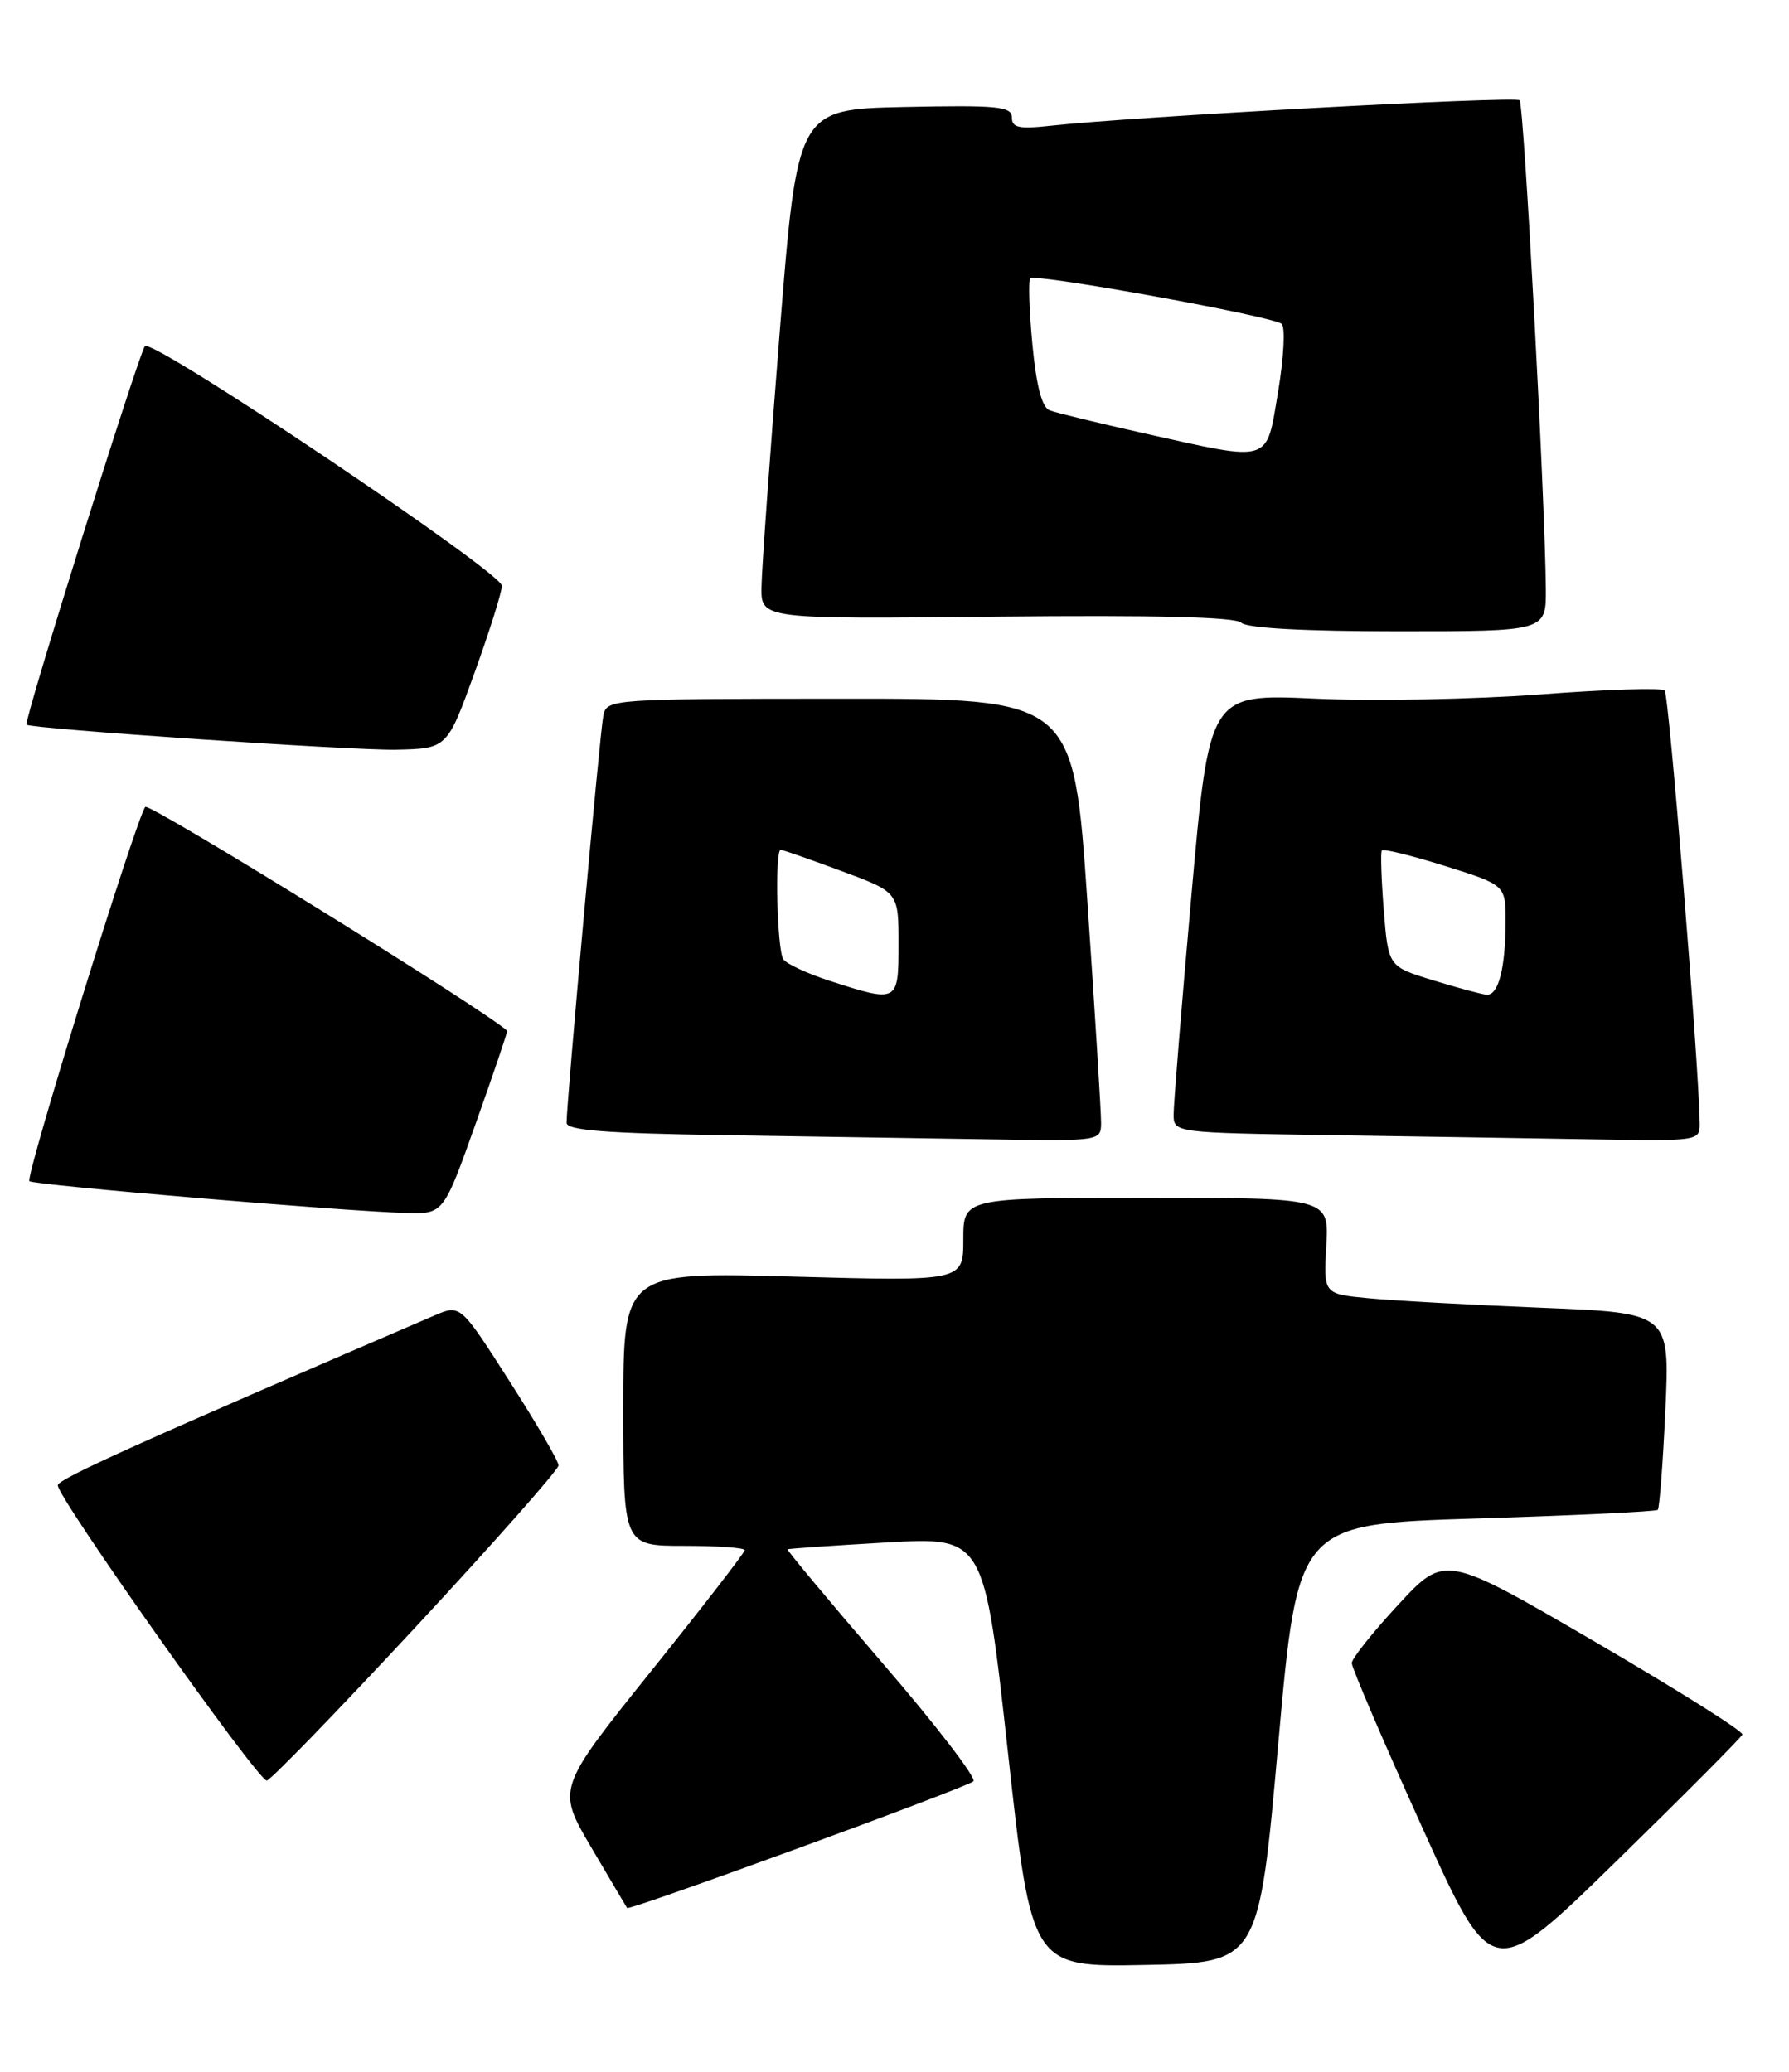 <?xml version="1.0" encoding="UTF-8" standalone="no"?>
<!DOCTYPE svg PUBLIC "-//W3C//DTD SVG 1.1//EN" "http://www.w3.org/Graphics/SVG/1.1/DTD/svg11.dtd" >
<svg xmlns="http://www.w3.org/2000/svg" xmlns:xlink="http://www.w3.org/1999/xlink" version="1.1" viewBox="0 0 221 256">
 <g >
 <path fill="currentColor"
d=" M 215.24 214.31 C 215.39 213.93 207.18 208.77 197.00 202.83 C 178.50 192.05 178.50 192.05 172.75 198.25 C 169.59 201.66 166.99 204.92 166.99 205.48 C 166.98 206.04 170.88 215.15 175.66 225.72 C 184.34 244.94 184.34 244.94 199.66 229.97 C 208.09 221.73 215.10 214.68 215.24 214.31 Z  M 157.91 215.40 C 160.32 188.31 160.32 188.31 182.35 187.62 C 194.47 187.25 204.57 186.76 204.79 186.55 C 205.00 186.33 205.43 180.77 205.73 174.19 C 206.28 162.22 206.28 162.22 190.39 161.58 C 181.65 161.23 172.03 160.69 169.00 160.40 C 163.50 159.87 163.50 159.87 163.84 153.93 C 164.18 148.00 164.18 148.00 141.59 148.00 C 119.00 148.00 119.00 148.00 119.00 153.15 C 119.00 158.31 119.00 158.31 98.00 157.73 C 77.00 157.16 77.00 157.16 77.00 174.08 C 77.00 191.00 77.00 191.00 84.50 191.00 C 88.62 191.00 92.00 191.24 92.00 191.53 C 92.00 191.82 86.78 198.57 80.39 206.53 C 68.78 221.01 68.78 221.01 73.04 228.26 C 75.38 232.24 77.38 235.61 77.47 235.74 C 77.74 236.11 119.40 220.87 120.25 220.09 C 120.66 219.71 115.62 213.14 109.03 205.50 C 102.45 197.85 97.17 191.52 97.29 191.43 C 97.40 191.34 102.92 190.96 109.54 190.58 C 121.57 189.90 121.57 189.90 124.51 216.48 C 127.44 243.05 127.44 243.05 141.47 242.78 C 155.50 242.50 155.50 242.50 157.91 215.40 Z  M 51.37 201.00 C 61.07 190.55 69.00 181.58 69.00 181.06 C 69.00 180.54 66.27 175.85 62.93 170.64 C 56.87 161.16 56.87 161.16 53.68 162.53 C 17.38 178.14 7.32 182.67 7.14 183.50 C 6.87 184.71 31.83 220.00 32.95 220.00 C 33.38 220.00 41.67 211.45 51.37 201.00 Z  M 58.79 138.75 C 60.99 132.56 62.73 127.44 62.65 127.36 C 60.01 124.86 18.46 99.16 17.95 99.70 C 16.92 100.81 3.10 145.40 3.63 145.94 C 4.08 146.41 42.39 149.65 50.15 149.87 C 54.79 150.00 54.79 150.00 58.79 138.75 Z  M 136.02 138.75 C 136.03 137.51 135.27 125.21 134.33 111.41 C 132.61 86.31 132.61 86.31 103.78 86.33 C 75.40 86.34 74.95 86.38 74.53 88.42 C 74.11 90.46 69.98 136.32 69.99 138.73 C 70.00 139.65 74.86 140.03 89.25 140.25 C 99.84 140.41 114.69 140.65 122.25 140.77 C 135.90 141.00 136.00 140.98 136.02 138.75 Z  M 209.97 138.75 C 209.87 131.53 206.17 85.84 205.64 85.31 C 205.30 84.96 198.37 85.18 190.26 85.80 C 182.14 86.41 169.63 86.65 162.45 86.32 C 149.39 85.72 149.39 85.72 147.18 110.61 C 145.96 124.30 144.97 136.50 144.98 137.73 C 145.00 139.94 145.10 139.96 164.25 140.25 C 174.84 140.41 189.46 140.65 196.75 140.77 C 209.90 141.00 210.00 140.98 209.97 138.75 Z  M 58.62 83.13 C 60.48 77.97 62.00 73.14 62.00 72.38 C 62.00 70.72 18.84 41.73 17.90 42.77 C 17.18 43.57 2.88 89.25 3.27 89.54 C 3.95 90.06 43.45 92.73 48.87 92.63 C 55.23 92.50 55.23 92.50 58.62 83.13 Z  M 190.96 72.75 C 190.87 61.64 188.26 12.93 187.72 12.39 C 187.18 11.85 139.69 14.43 129.75 15.54 C 125.88 15.97 125.00 15.78 125.00 14.51 C 125.00 13.15 123.22 12.98 111.76 13.22 C 98.51 13.50 98.51 13.50 96.32 41.00 C 95.12 56.12 94.10 70.30 94.07 72.50 C 94.00 76.50 94.00 76.50 123.14 76.19 C 142.69 75.99 152.63 76.23 153.34 76.94 C 154.01 77.61 161.17 78.00 172.70 78.00 C 191.00 78.00 191.00 78.00 190.96 72.75 Z  M 102.50 121.19 C 99.75 120.30 97.17 119.10 96.77 118.53 C 95.99 117.44 95.69 105.00 96.44 105.00 C 96.69 105.00 100.06 106.18 103.94 107.62 C 111.00 110.23 111.00 110.23 111.00 116.62 C 111.00 123.89 110.94 123.92 102.50 121.19 Z  M 177.00 121.11 C 171.50 119.42 171.50 119.42 170.94 112.46 C 170.64 108.63 170.53 105.31 170.70 105.08 C 170.87 104.84 174.39 105.71 178.51 107.00 C 186.00 109.35 186.00 109.35 185.99 113.93 C 185.97 119.69 185.09 123.03 183.63 122.90 C 183.01 122.85 180.03 122.04 177.00 121.11 Z  M 141.29 53.53 C 135.68 52.27 130.45 51.00 129.67 50.70 C 128.71 50.34 128.02 47.67 127.53 42.50 C 127.14 38.30 127.02 34.64 127.28 34.39 C 127.91 33.76 157.29 39.08 158.33 40.02 C 158.79 40.43 158.59 44.20 157.89 48.38 C 156.38 57.35 157.24 57.08 141.29 53.53 Z "/>
</g>
</svg>
